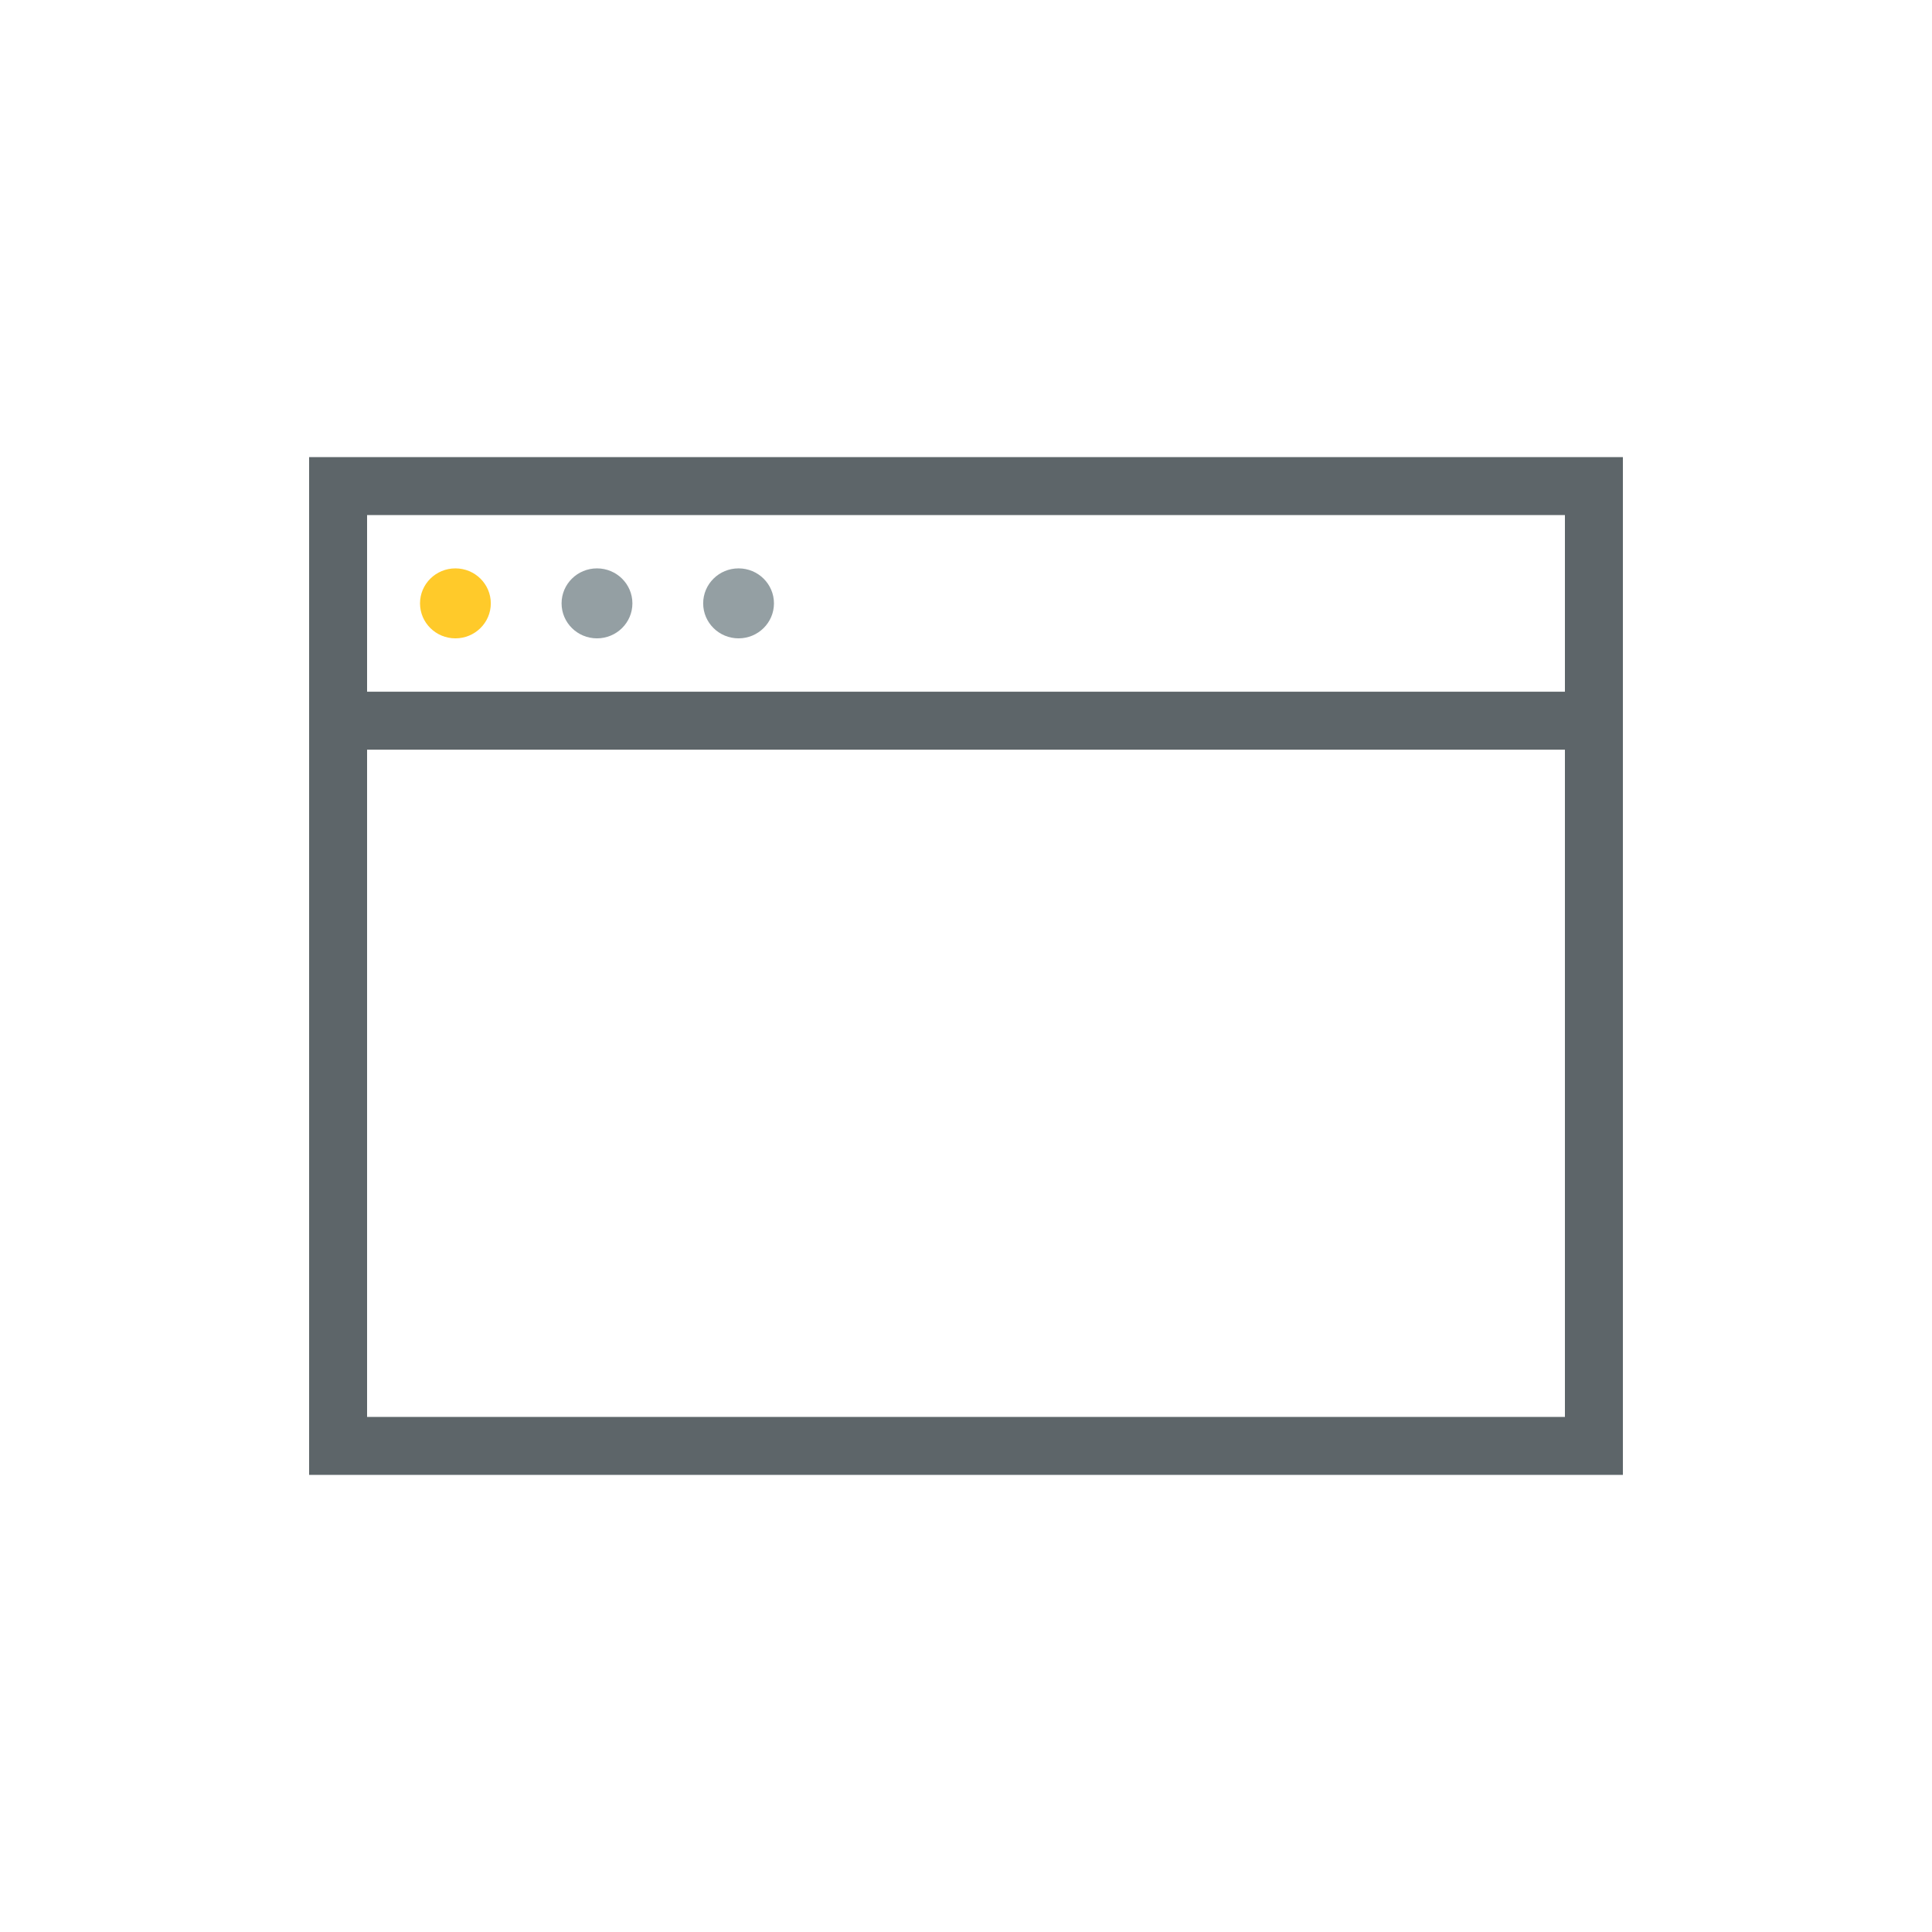 <?xml version="1.0" encoding="utf-8"?>
<!-- Generator: Adobe Illustrator 16.0.1, SVG Export Plug-In . SVG Version: 6.00 Build 0)  -->
<!DOCTYPE svg PUBLIC "-//W3C//DTD SVG 1.1//EN" "http://www.w3.org/Graphics/SVG/1.1/DTD/svg11.dtd">
<svg version="1.1" id="Layer_1" xmlns="http://www.w3.org/2000/svg" xmlns:xlink="http://www.w3.org/1999/xlink" x="0px" y="0px"
	 width="100px" height="100px" viewBox="-16 -23.66 100 100" enable-background="new -16 -23.66 100 100" xml:space="preserve">
<path fill="#5D6569" d="M0,0v12.143V52.68h68V12.143V0H0z M65,49.68H3V15.143h62V49.68z M3,12.143V3h62v9.143H3z"/>
<ellipse fill="#FFCA2A" cx="7.572" cy="7.57" rx="1.832" ry="1.811"/>
<ellipse fill="#949FA3" cx="14.9" cy="7.57" rx="1.833" ry="1.811"/>
<ellipse fill="#949FA3" cx="22.228" cy="7.57" rx="1.832" ry="1.811"/>
</svg>
